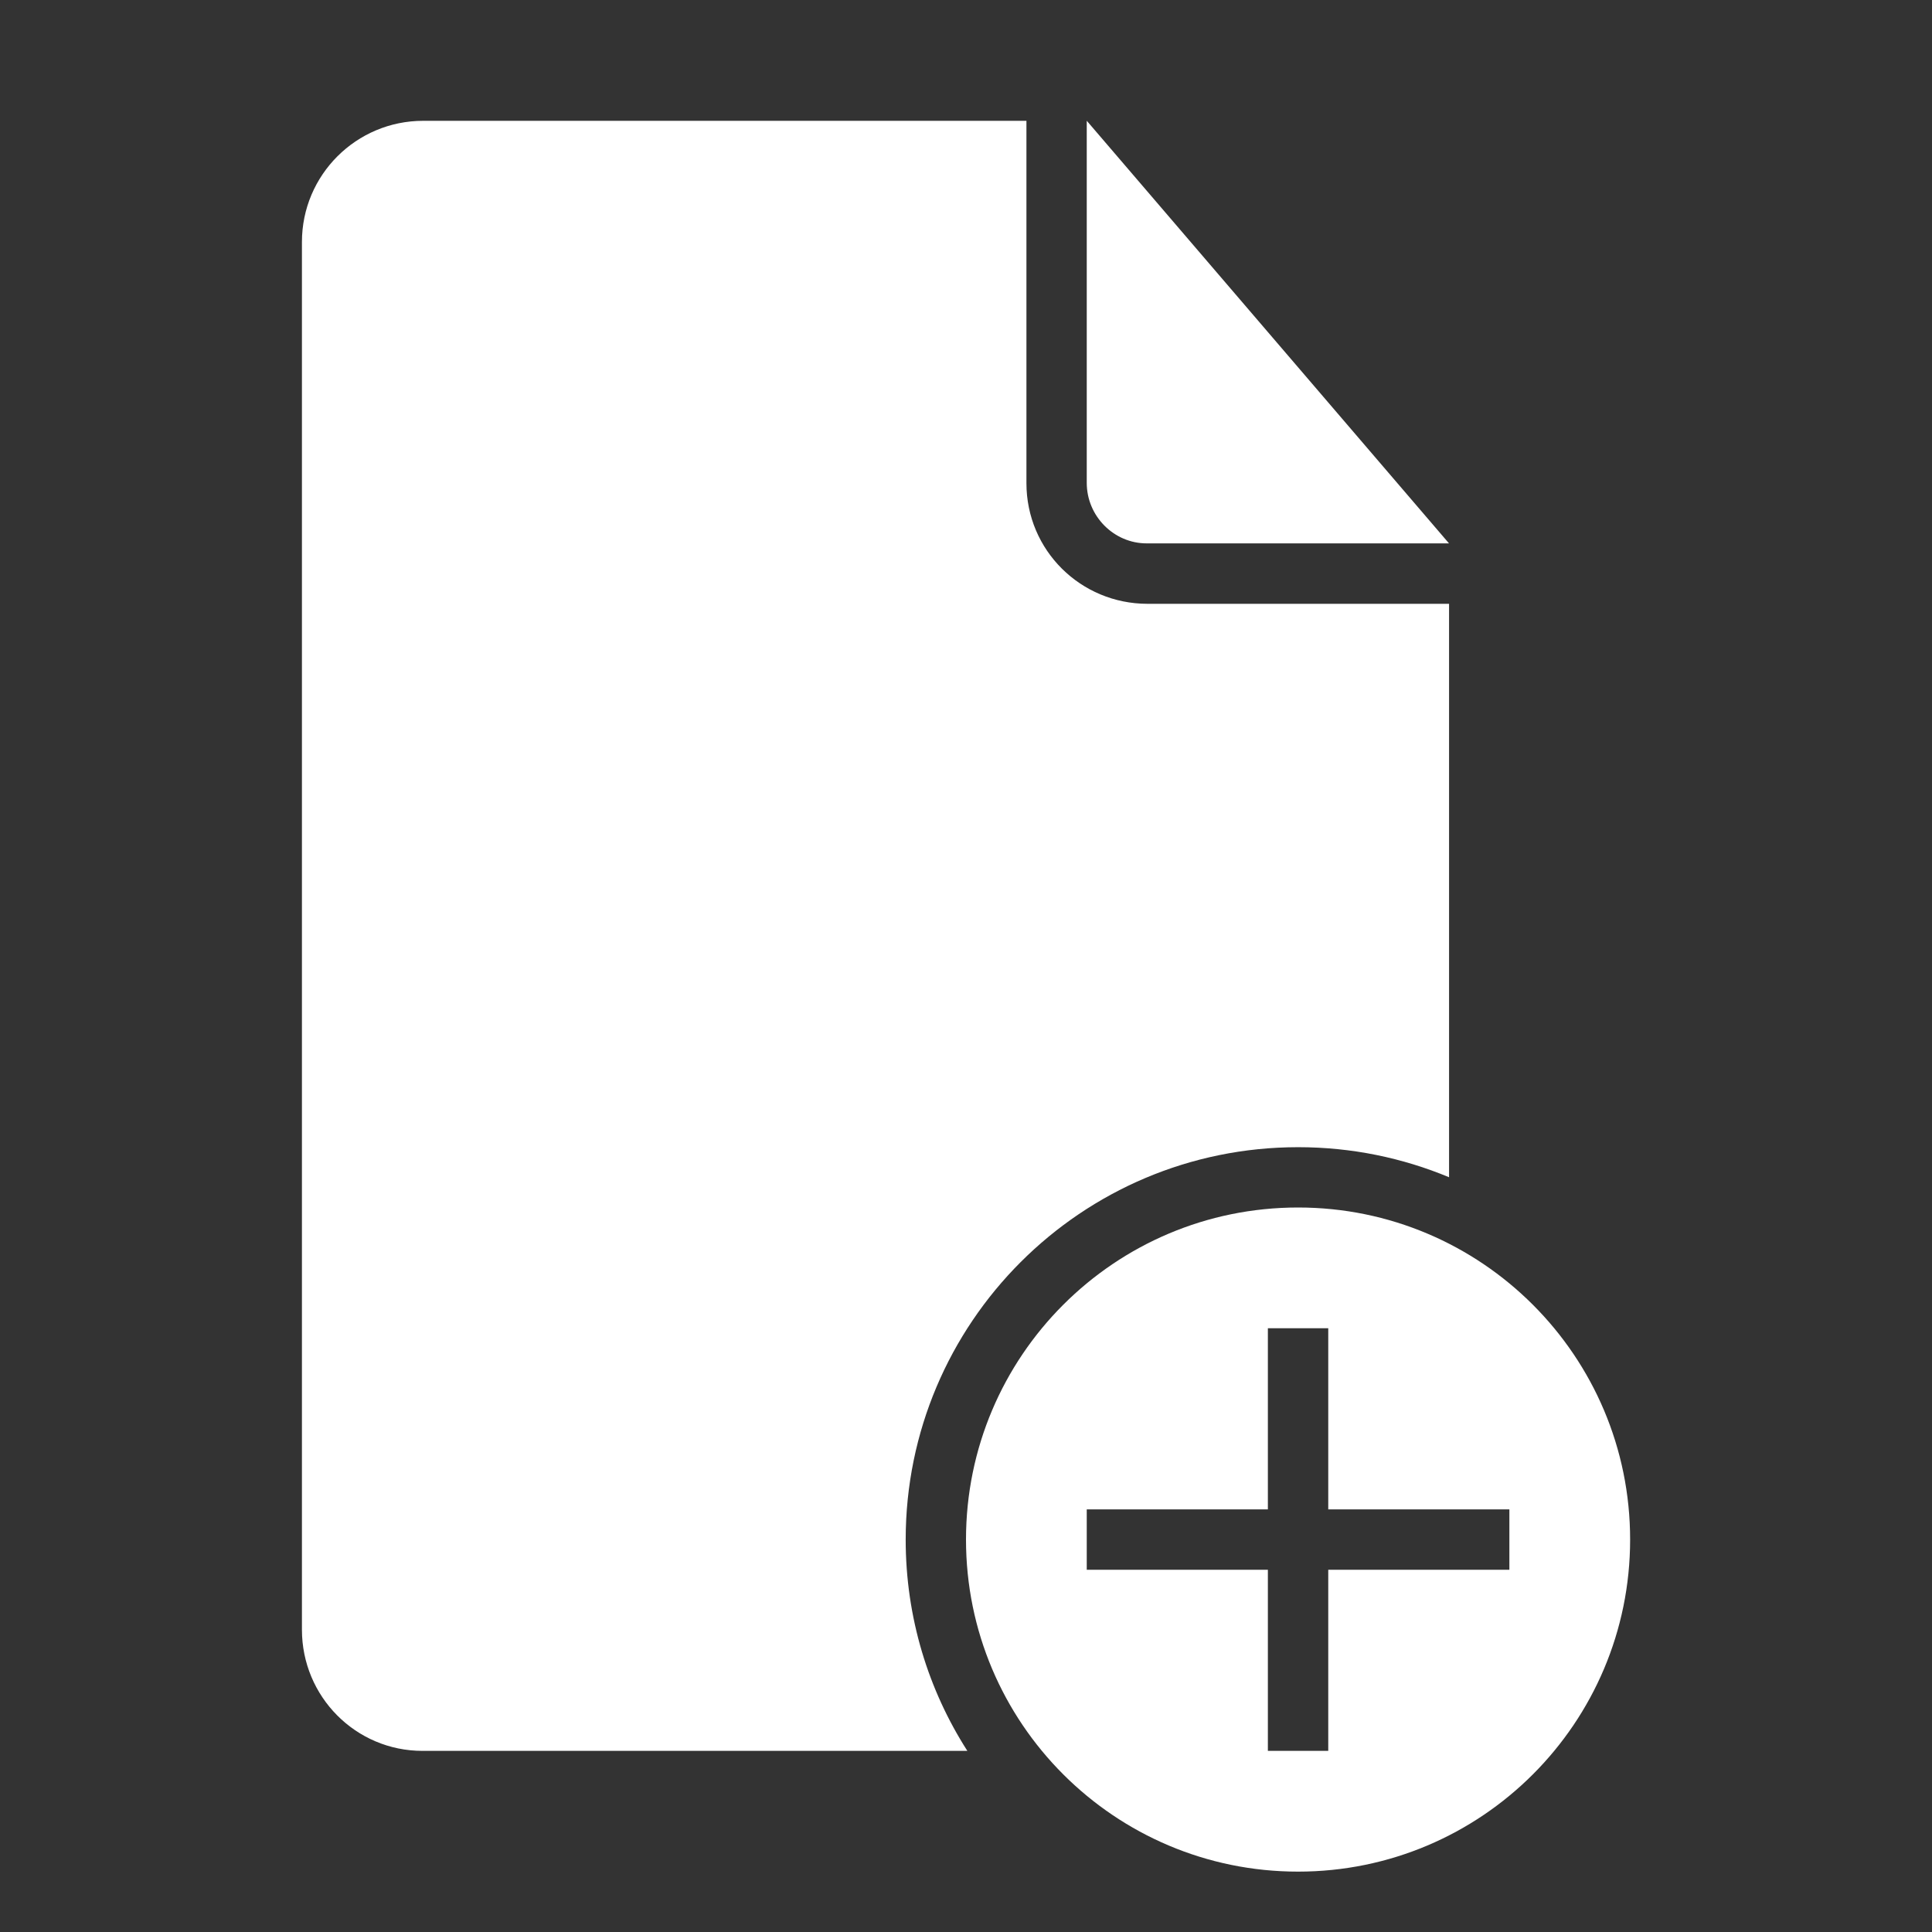 <svg width="32" height="32" xmlns="http://www.w3.org/2000/svg">
 <rect width="100%" height="100%" fill="#333333" stroke="none"/>
 <title/>
 <desc/>

 <g>
  <title>background</title>
  <rect fill="none" id="canvas_background" height="402" width="582" y="-1" x="-1"/>
 </g>
 <g>
  <title>Layer 1</title>
  <path fill="#ffffff" id="document-add" d="m21,25l0,-3l1,0l0,3l3,0l0,1l-3,0l0,3l-1,0l0,-3l-3,0l0,-1l3,0l0,0zm-4.978,4l-9.024,0c-1.106,0 -1.997,-0.899 -1.997,-2.007l0,-22.985c0,-1.109 0.899,-2.007 2.009,-2.007l9.991,0l0,6.002c0,1.111 0.898,1.998 2.006,1.998l4.994,0l0,9.498c-0.77,-0.321 -1.614,-0.498 -2.5,-0.498c-3.59,0 -6.5,2.91 -6.5,6.5c0,1.289 0.375,2.49 1.022,3.5l0,0l0,0zm1.978,-27l0,5.997c0,0.554 0.451,1.003 0.991,1.003l5.009,0l-6,-7l0,0zm3.5,29c3.038,0 5.5,-2.462 5.5,-5.5c0,-3.038 -2.462,-5.5 -5.5,-5.5c-3.038,0 -5.5,2.462 -5.5,5.5c0,3.038 2.462,5.5 5.5,5.5l0,0z"/>
 </g>
</svg>